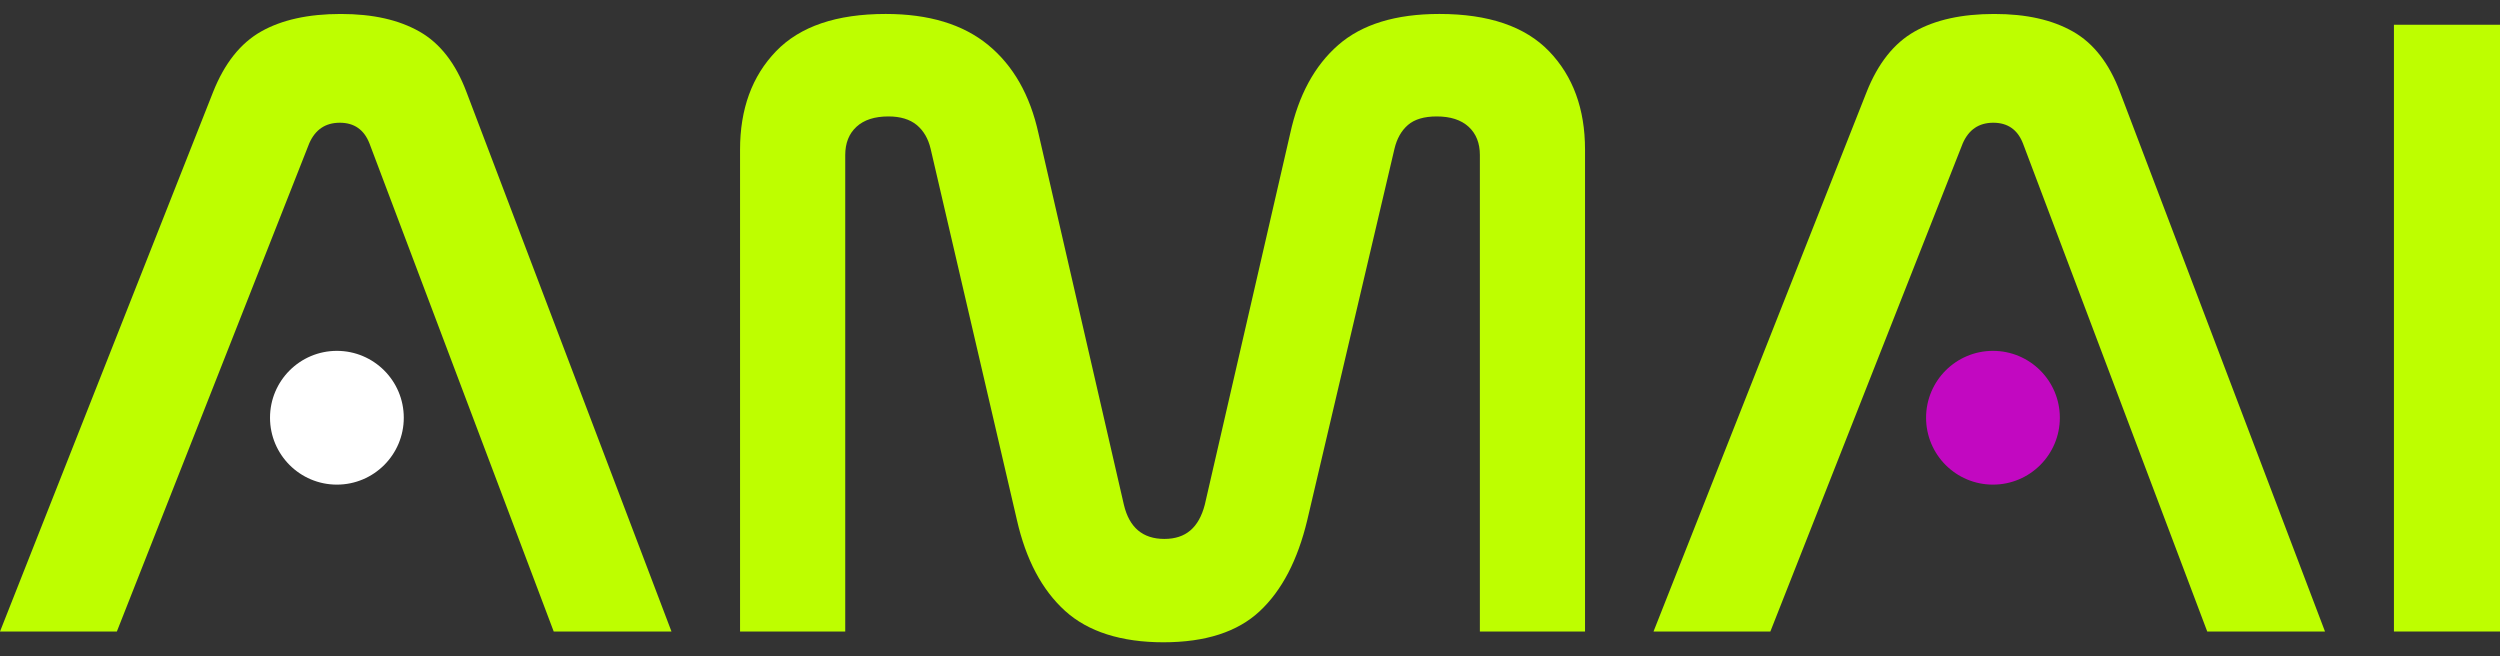 <svg width="160" height="42" viewBox="0 0 160 42" fill="none" xmlns="http://www.w3.org/2000/svg">
<rect x="0" y="0" width="160" height="42" fill="#333333" stroke="none"/>
<path d="M7.479 40.417H0L13.634 5.899C14.363 4.058 15.389 2.764 16.712 2.016C18.035 1.268 19.733 0.894 21.804 0.894C23.875 0.894 25.514 1.268 26.838 2.016C28.161 2.764 29.168 4.058 29.858 5.899L42.975 40.417H35.438L23.645 9.178C23.299 8.296 22.667 7.855 21.747 7.855C20.826 7.855 20.174 8.296 19.79 9.178L7.479 40.417Z" fill="#BEFE00"/>
<path d="M54.094 40.417H47.363V9.581C47.363 6.973 48.13 4.873 49.665 3.281C51.198 1.689 53.538 0.893 56.684 0.893C59.445 0.893 61.631 1.555 63.242 2.878C64.853 4.201 65.926 6.091 66.464 8.545L71.929 32.305C72.274 33.763 73.138 34.491 74.518 34.491C75.898 34.491 76.723 33.763 77.106 32.305L82.572 8.545C83.108 6.091 84.134 4.201 85.65 2.878C87.165 1.555 89.322 0.893 92.122 0.893C95.266 0.893 97.606 1.69 99.141 3.281C100.674 4.872 101.442 6.973 101.442 9.581V40.417H94.712V9.926C94.712 9.159 94.472 8.555 93.992 8.114C93.512 7.673 92.832 7.452 91.95 7.452C91.144 7.452 90.531 7.634 90.109 7.998C89.687 8.363 89.4 8.872 89.246 9.523L83.666 33.282C83.052 35.853 82.035 37.799 80.616 39.122C79.197 40.445 77.144 41.106 74.46 41.106C71.777 41.106 69.637 40.435 68.161 39.093C66.684 37.751 65.658 35.814 65.083 33.282L59.56 9.523C59.406 8.871 59.109 8.363 58.669 7.998C58.227 7.635 57.623 7.452 56.856 7.452C55.974 7.452 55.293 7.672 54.814 8.114C54.334 8.555 54.095 9.159 54.095 9.926V40.416L54.094 40.417Z" fill="#BEFE00"/>
<path d="M113.303 40.417H105.825L119.459 5.899C120.188 4.058 121.214 2.764 122.537 2.016C123.86 1.268 125.558 0.894 127.628 0.894C129.699 0.894 131.339 1.268 132.663 2.016C133.986 2.764 134.993 4.058 135.683 5.899L148.8 40.417H141.263L129.469 9.178C129.124 8.296 128.492 7.855 127.571 7.855C126.651 7.855 125.998 8.296 125.615 9.178L113.303 40.417Z" fill="#BEFE00"/>
<path d="M160 1.584V40.417H153.212V1.584H160Z" fill="#BEFE00"/>
<path d="M127.549 31.016C129.913 31.016 131.83 29.099 131.83 26.735C131.83 24.371 129.913 22.455 127.549 22.455C125.185 22.455 123.269 24.371 123.269 26.735C123.269 29.099 125.185 31.016 127.549 31.016Z" fill="#C208C1"/>
<path d="M21.561 31.016C23.925 31.016 25.842 29.099 25.842 26.735C25.842 24.371 23.925 22.455 21.561 22.455C19.197 22.455 17.281 24.371 17.281 26.735C17.281 29.099 19.197 31.016 21.561 31.016Z" fill="white"/>
</svg>
